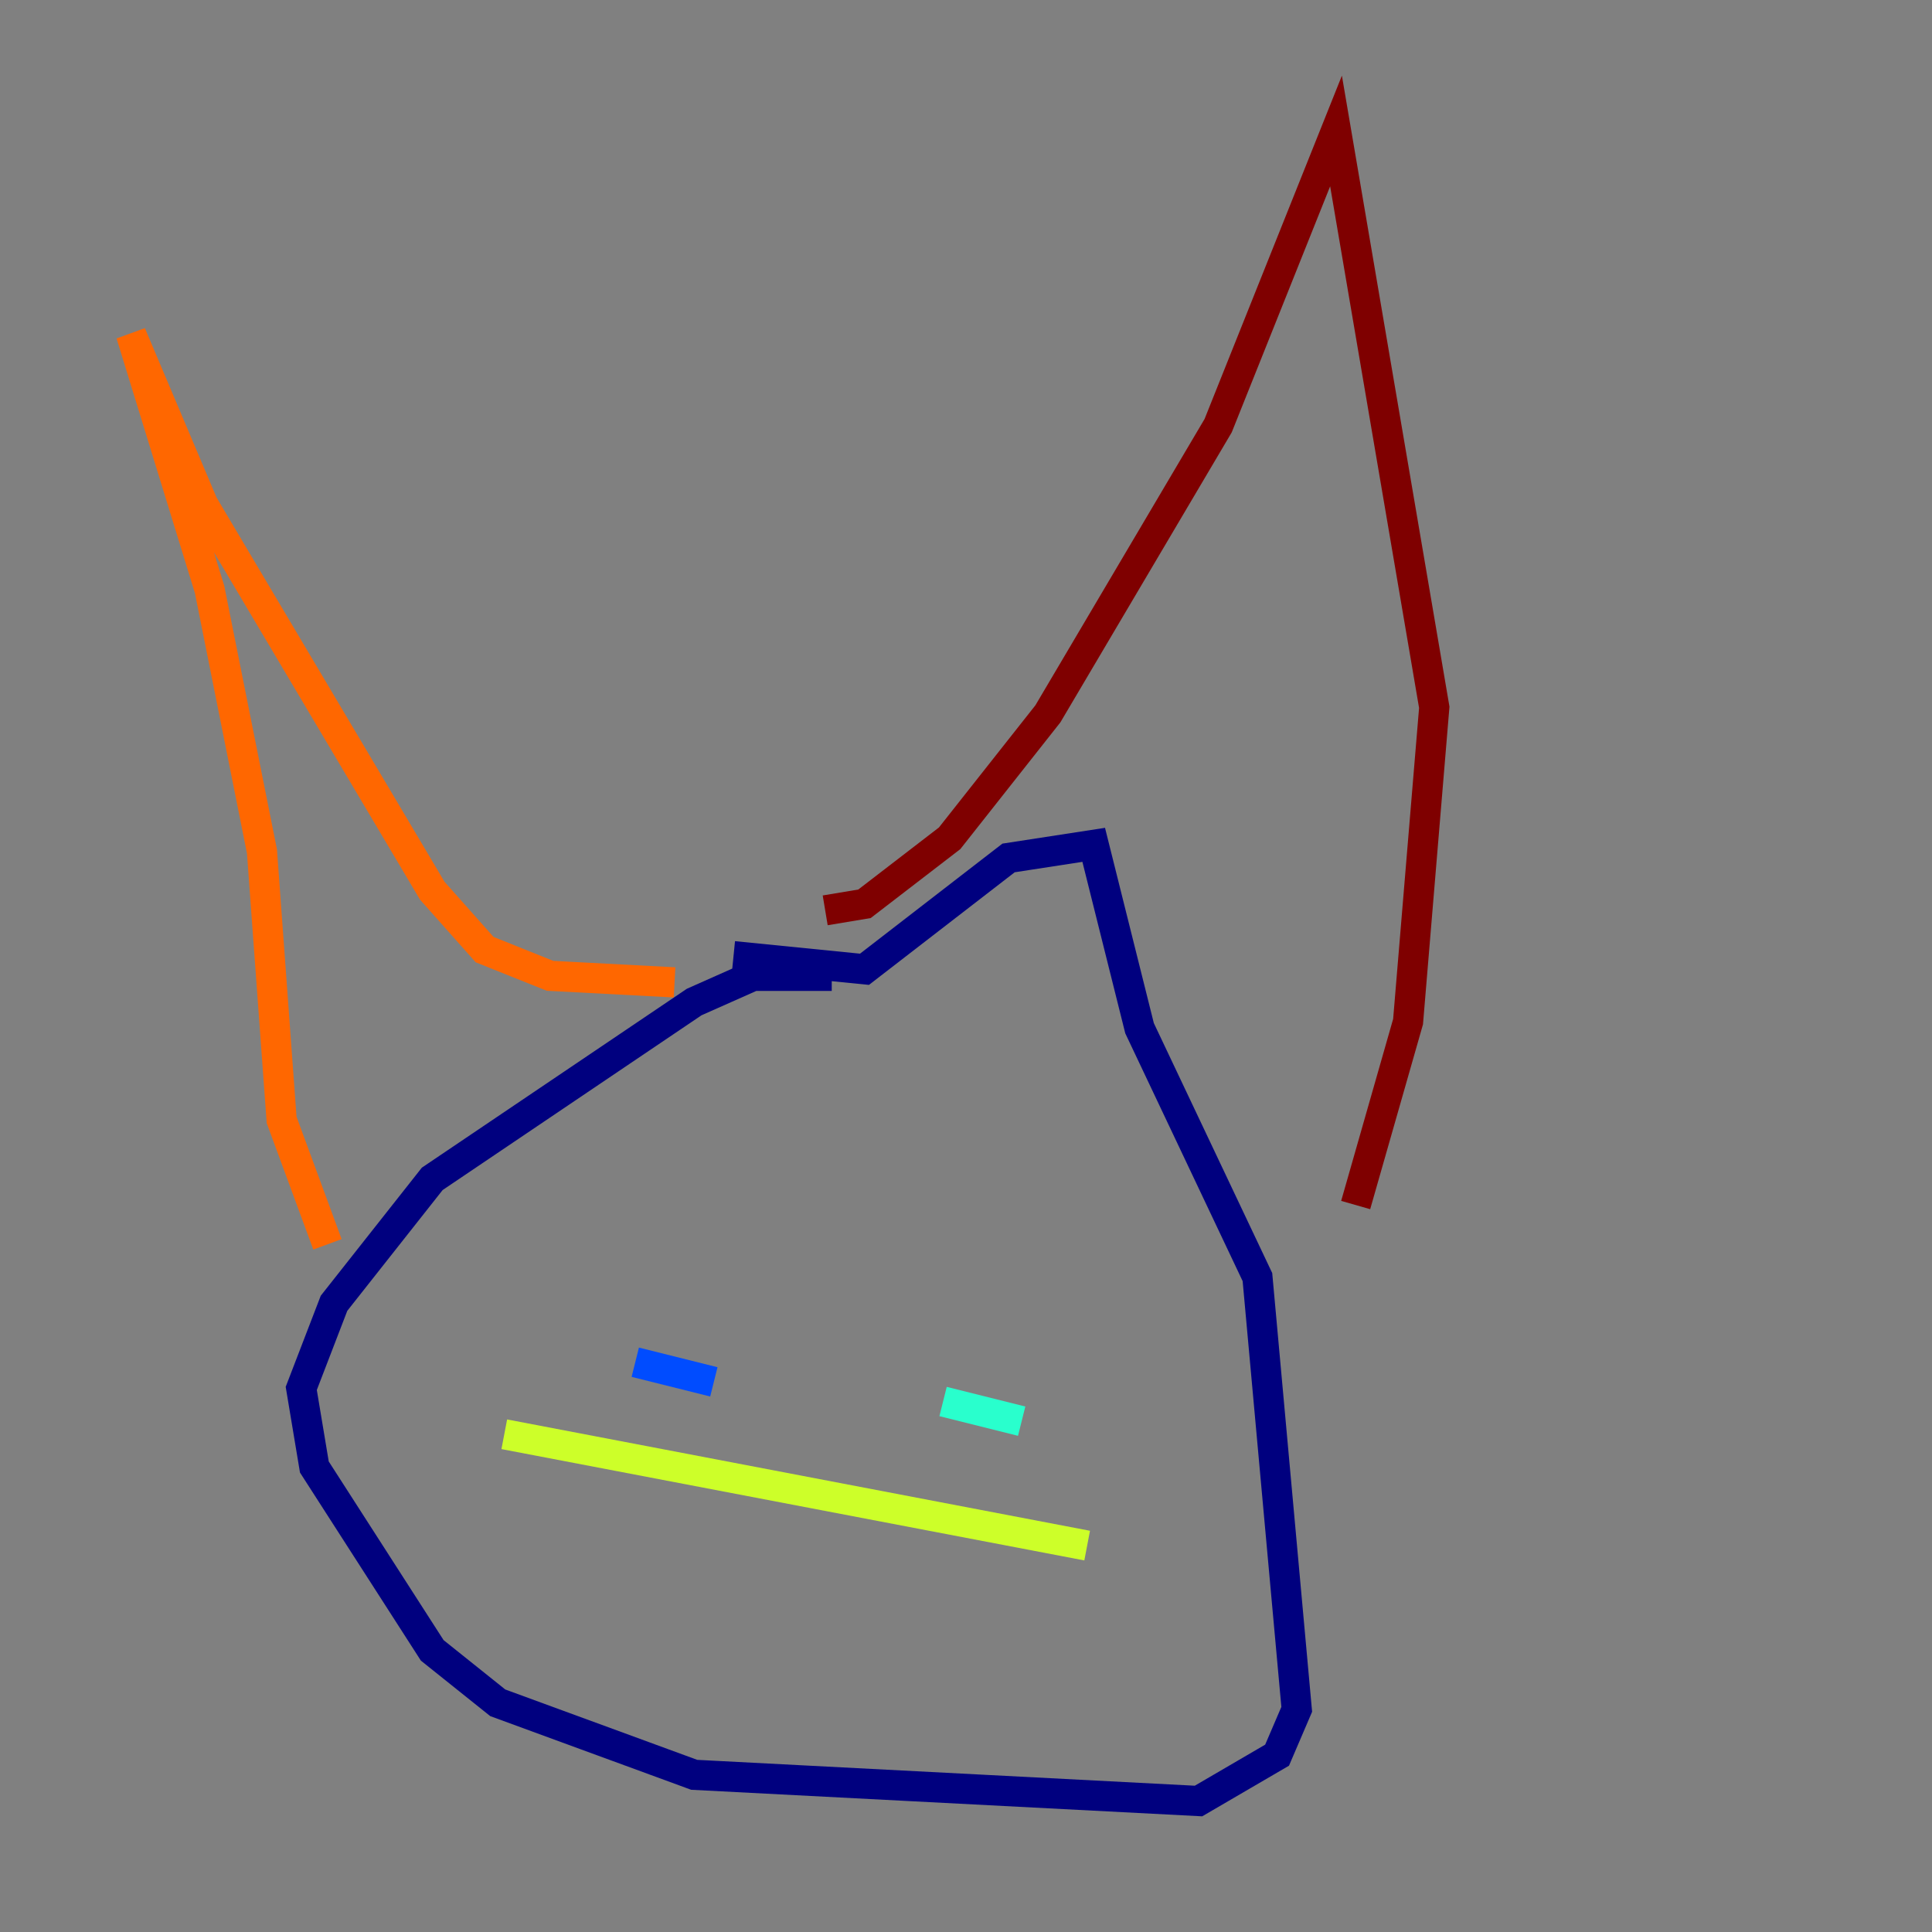 <?xml version="1.0" encoding="utf-8" ?>
<svg baseProfile="tiny" height="128" version="1.2" viewBox="0,0,128,128" width="128" xmlns="http://www.w3.org/2000/svg" xmlns:ev="http://www.w3.org/2001/xml-events" xmlns:xlink="http://www.w3.org/1999/xlink"><rect x="0" y="0" width="128" height="128" fill="#808080" stroke="none"/><defs /><polyline fill="none" points="55.105,64.651 49.898,64.651 45.993,66.386 28.637,78.102 22.129,86.346 19.959,91.986 20.827,97.193 28.637,109.342 32.976,112.814 45.993,117.586 79.403,119.322 84.61,116.285 85.912,113.248 83.308,84.61 75.498,68.122 72.461,55.973 66.82,56.841 57.275,64.217 48.597,63.349" stroke="#00007f" stroke-width="2" /><polyline fill="none" points="42.088,90.251 47.295,91.552" stroke="#004cff" stroke-width="2" /><polyline fill="none" points="62.481,92.854 67.688,94.156" stroke="#29ffcd" stroke-width="2" /><polyline fill="none" points="33.41,95.024 72.027,102.4" stroke="#cdff29" stroke-width="2" /><polyline fill="none" points="21.695,82.441 18.658,74.197 17.356,56.407 13.885,39.051 8.678,22.129 13.451,33.41 28.637,59.01 32.108,62.915 36.447,64.651 44.691,65.085" stroke="#ff6700" stroke-width="2" /><polyline fill="none" points="54.671,60.312 57.275,59.878 62.915,55.539 69.424,47.295 80.705,28.203 88.515,8.678 95.024,46.861 93.288,67.688 89.817,79.837" stroke="#7f0000" stroke-width="2" /></svg>
